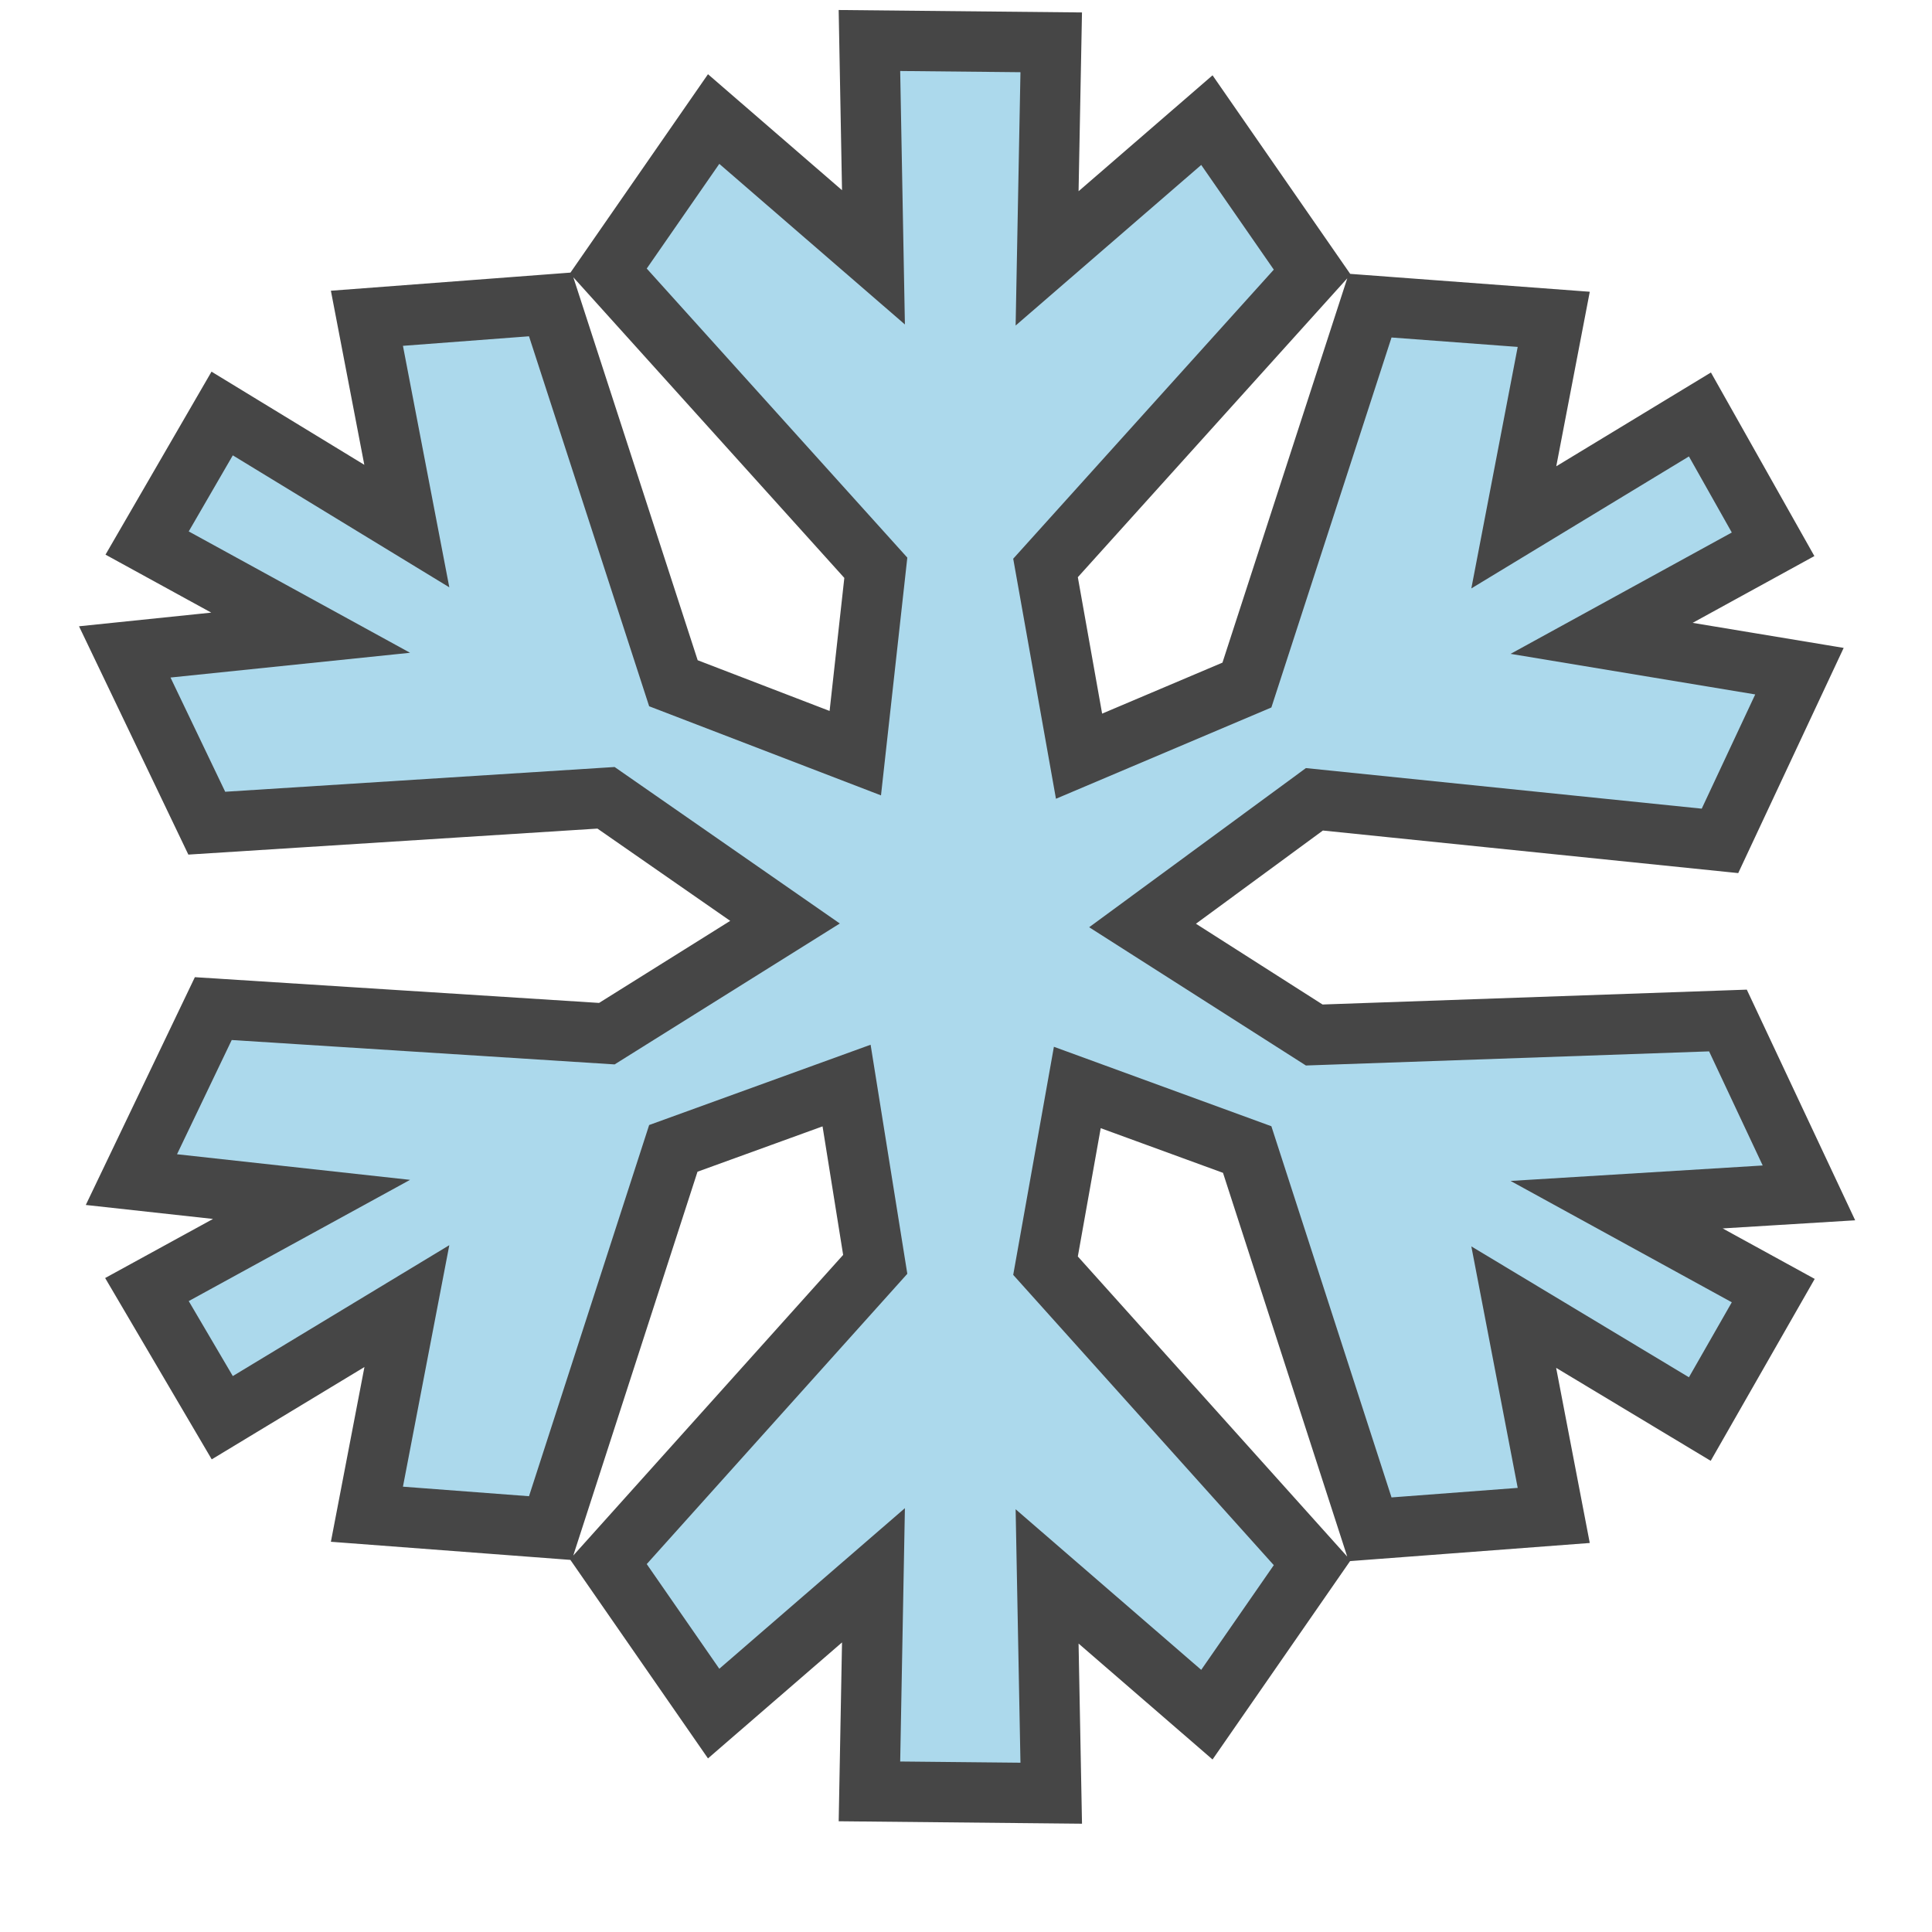 <?xml version="1.0" encoding="UTF-8"?>
<svg width="16px" height="16px" viewBox="0 0 16 16" version="1.1" xmlns="http://www.w3.org/2000/svg" xmlns:xlink="http://www.w3.org/1999/xlink">
    <!-- Generator: Sketch 40.3 (33839) - http://www.bohemiancoding.com/sketch -->
    <title>locked_badge_large</title>
    <desc>Created with Sketch.</desc>
    <defs></defs>
    <g id="Page-1" stroke="none" stroke-width="1" fill="none" fill-rule="evenodd">
        <g id="locked_badge_large" fill="#ACD9EC">
            <polygon id="❆-copy" stroke="#464646" points="14.536 5.751 14.093 6.697 10.815 6.361 9.02 7.679 10.815 8.824 14.154 8.707 14.598 9.652 12.51 9.78 14.342 10.785 13.987 11.406 12.185 10.322 12.569 12.322 11.524 12.401 10.529 9.327 8.728 8.669 8.391 10.558 10.549 12.962 9.948 13.829 8.411 12.499 8.451 14.598 7.455 14.588 7.494 12.49 5.957 13.82 5.356 12.953 7.514 10.549 7.21 8.652 5.376 9.317 4.381 12.391 3.337 12.312 3.721 10.312 1.928 11.396 1.563 10.775 3.396 9.771 1.466 9.559 1.919 8.613 5.09 8.815 6.955 7.648 5.09 6.352 1.865 6.557 1.412 5.611 3.396 5.406 1.563 4.401 1.928 3.771 3.721 4.864 3.337 2.864 4.381 2.785 5.376 5.849 7.296 6.587 7.514 4.618 5.356 2.224 5.957 1.357 7.494 2.687 7.455 0.588 8.451 0.598 8.411 2.696 9.948 1.366 10.549 2.233 8.391 4.627 8.745 6.615 10.529 5.859 11.524 2.795 12.569 2.873 12.185 4.873 13.987 3.78 14.342 4.41 12.51 5.415"></polygon>
            <polygon id="❆" points="14.536 5.751 14.093 6.697 10.815 6.361 9.02 7.679 10.815 8.824 14.154 8.707 14.598 9.652 12.51 9.78 14.342 10.785 13.987 11.406 12.185 10.322 12.569 12.322 11.524 12.401 10.529 9.327 8.728 8.669 8.391 10.558 10.549 12.962 9.948 13.829 8.411 12.499 8.451 14.598 7.455 14.588 7.494 12.49 5.957 13.82 5.356 12.953 7.514 10.549 7.21 8.652 5.376 9.317 4.381 12.391 3.337 12.312 3.721 10.312 1.928 11.396 1.563 10.775 3.396 9.771 1.466 9.559 1.919 8.613 5.09 8.815 6.955 7.648 5.09 6.352 1.865 6.557 1.412 5.611 3.396 5.406 1.563 4.401 1.928 3.771 3.721 4.864 3.337 2.864 4.381 2.785 5.376 5.849 7.296 6.587 7.514 4.618 5.356 2.224 5.957 1.357 7.494 2.687 7.455 0.588 8.451 0.598 8.411 2.696 9.948 1.366 10.549 2.233 8.391 4.627 8.745 6.615 10.529 5.859 11.524 2.795 12.569 2.873 12.185 4.873 13.987 3.78 14.342 4.41 12.51 5.415"></polygon>
        </g>
    </g>
</svg>